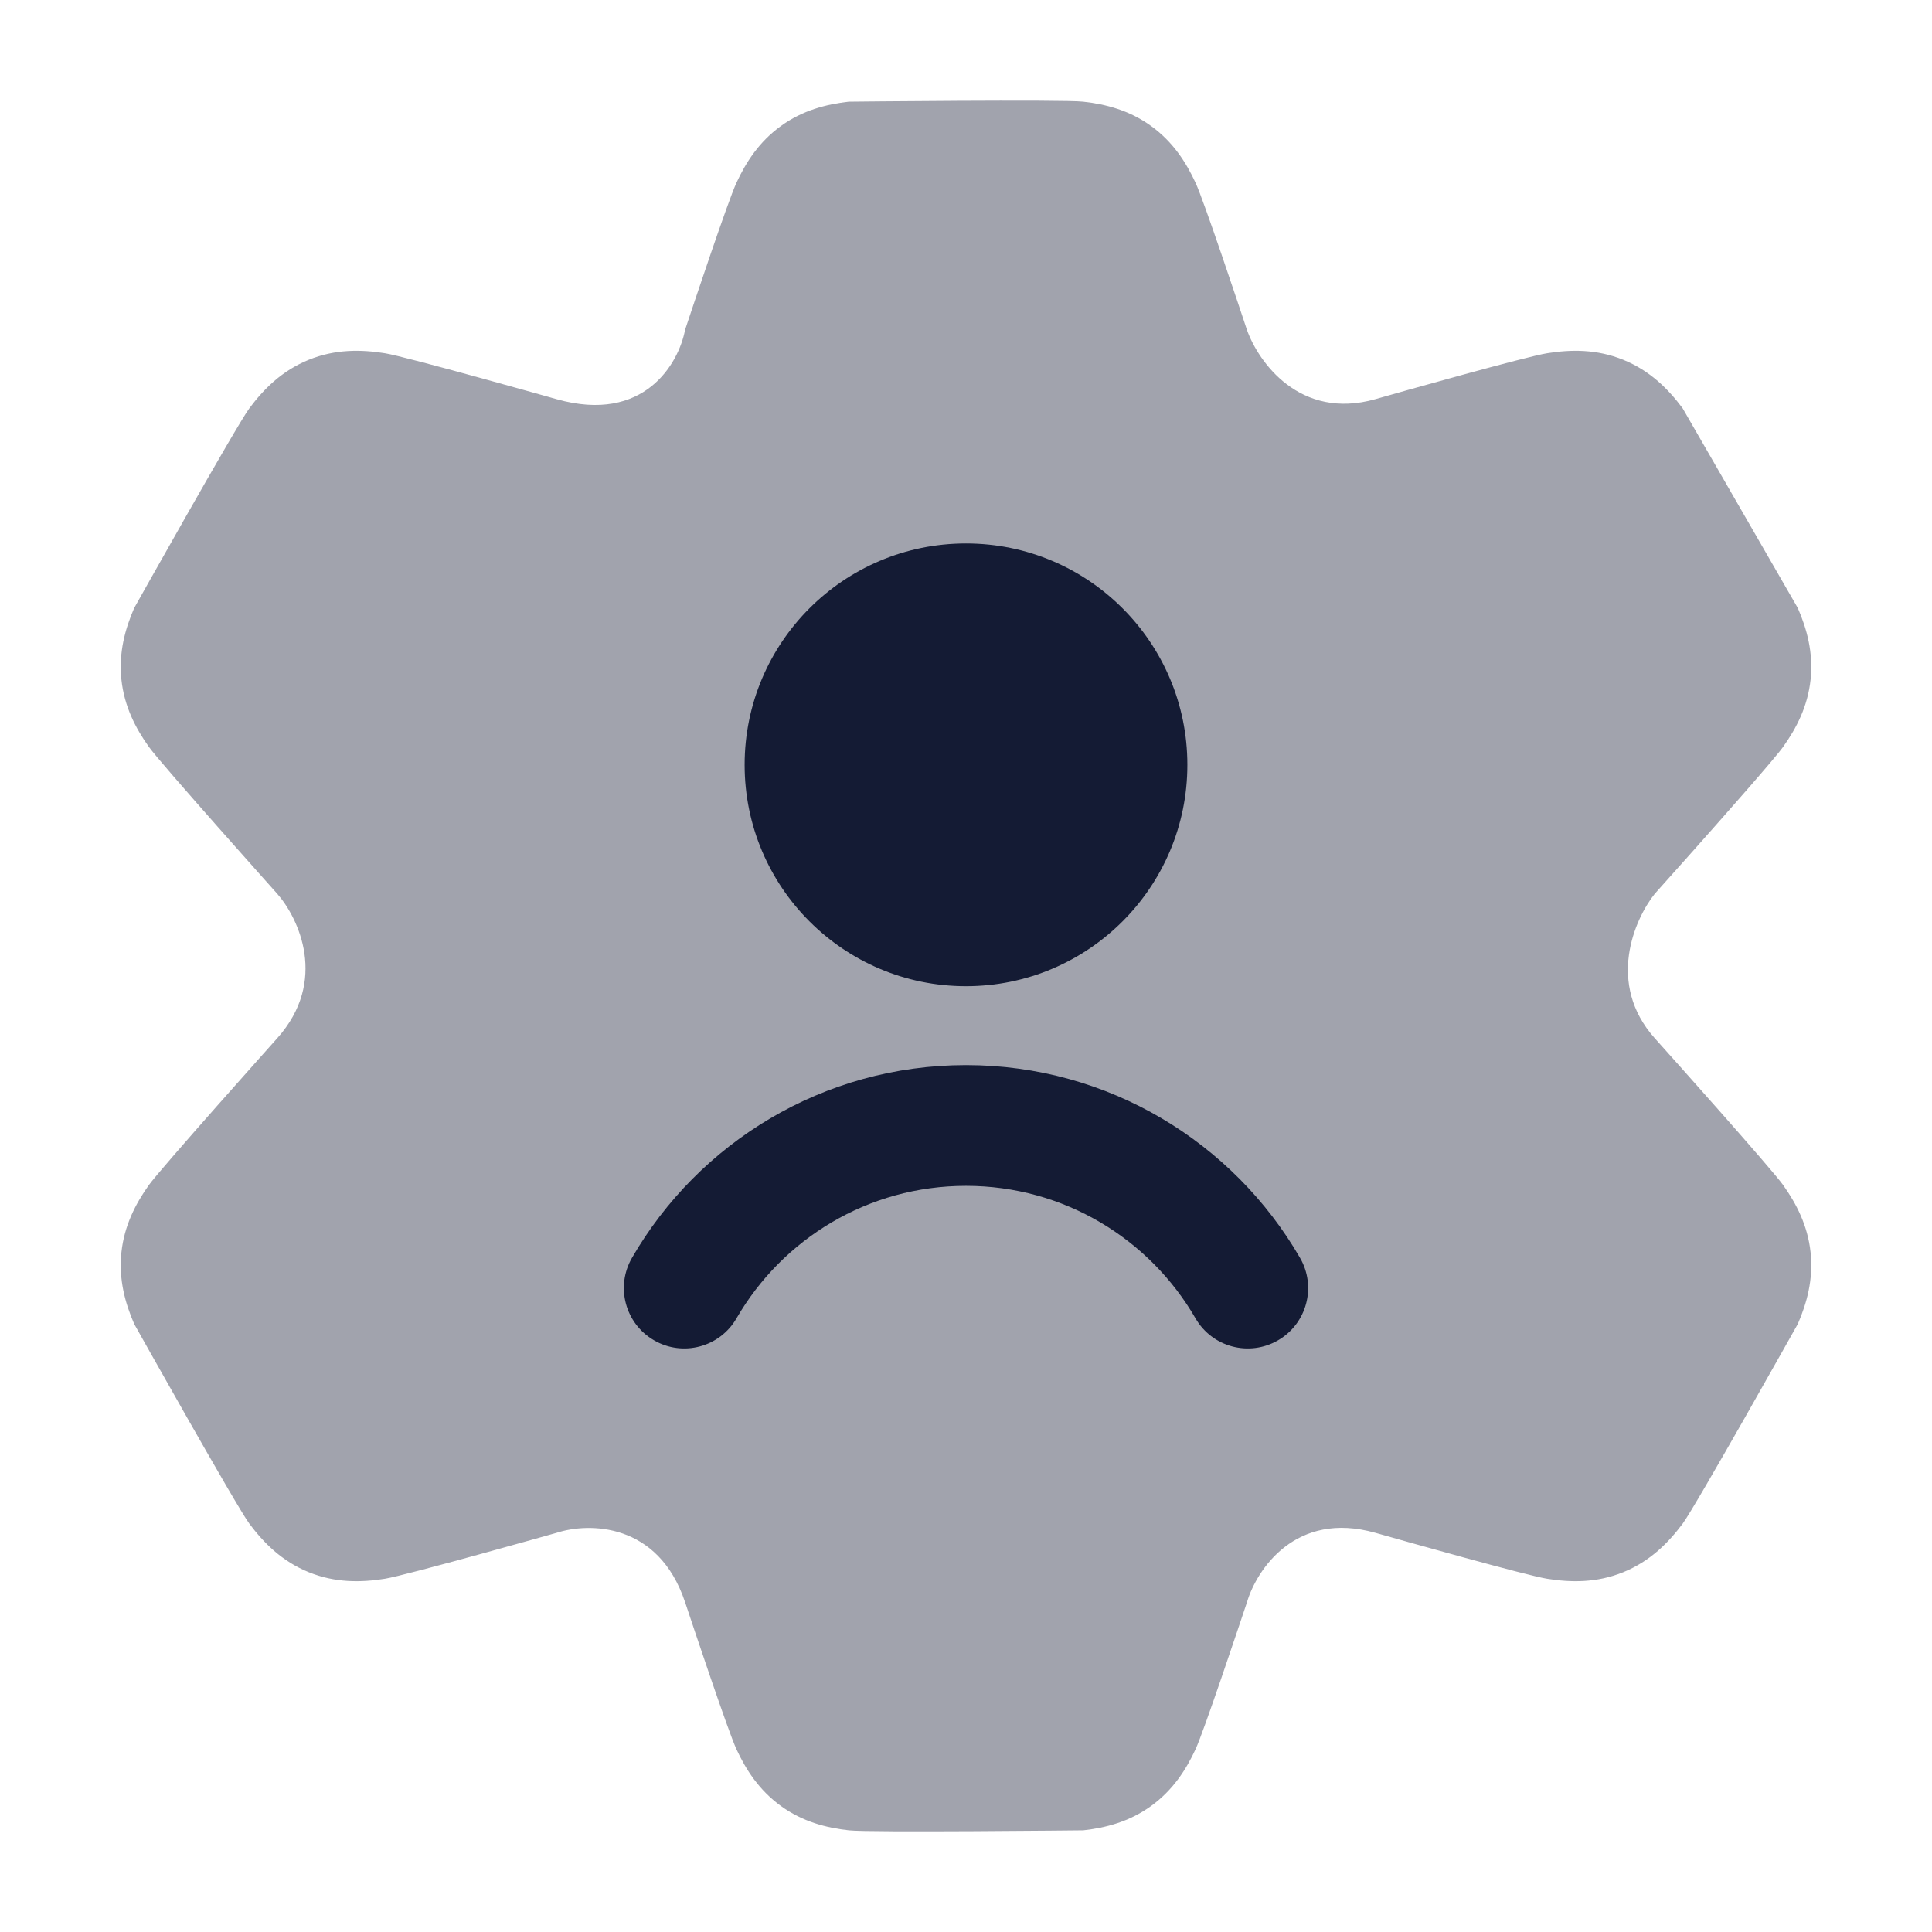 <svg width="24" height="24" viewBox="0 0 24 24" fill="none" xmlns="http://www.w3.org/2000/svg">
<path opacity="0.4" d="M10.543 1.263C10.543 1.263 13.207 1.234 13.457 1.263C13.734 1.294 14.027 1.368 14.299 1.565C14.572 1.762 14.734 2.017 14.852 2.271C14.957 2.499 15.39 3.796 15.49 4.098C15.631 4.495 16.146 5.223 17.084 4.959C17.413 4.865 18.955 4.43 19.219 4.388C19.513 4.341 19.834 4.335 20.166 4.47C20.499 4.606 20.725 4.834 20.903 5.073L22.333 7.553C22.445 7.811 22.527 8.104 22.492 8.441C22.456 8.778 22.315 9.047 22.152 9.276C22.05 9.42 21.419 10.135 20.974 10.635C20.78 10.853 20.621 11.031 20.556 11.103C20.304 11.419 19.952 12.221 20.556 12.897C20.77 13.135 22.005 14.517 22.152 14.723C22.315 14.953 22.456 15.222 22.492 15.559C22.527 15.896 22.445 16.188 22.333 16.447C22.333 16.447 21.063 18.712 20.903 18.927C20.725 19.165 20.499 19.394 20.166 19.53C19.834 19.665 19.513 19.659 19.219 19.612C18.955 19.57 17.413 19.134 17.085 19.041C16.096 18.762 15.61 19.499 15.491 19.902C15.39 20.203 14.957 21.5 14.852 21.729C14.734 21.983 14.572 22.237 14.299 22.435C14.027 22.632 13.734 22.706 13.457 22.737C13.457 22.737 10.793 22.766 10.544 22.737C10.266 22.706 9.973 22.632 9.701 22.435C9.428 22.237 9.266 21.983 9.148 21.729C9.043 21.5 8.61 20.203 8.51 19.902C8.176 18.905 7.308 18.913 6.915 19.041C6.915 19.041 5.045 19.57 4.781 19.612C4.487 19.659 4.166 19.665 3.834 19.53C3.501 19.394 3.275 19.165 3.097 18.927C2.937 18.712 1.667 16.447 1.667 16.447C1.555 16.188 1.473 15.896 1.508 15.559C1.544 15.222 1.685 14.953 1.848 14.723C1.995 14.517 3.444 12.897 3.444 12.897C4.08 12.185 3.709 11.404 3.444 11.103C3.444 11.103 1.995 9.483 1.848 9.276C1.685 9.047 1.544 8.778 1.508 8.441C1.473 8.104 1.555 7.811 1.667 7.553C1.667 7.553 2.937 5.288 3.097 5.073C3.275 4.834 3.501 4.606 3.834 4.47C4.166 4.335 4.487 4.341 4.781 4.388C5.045 4.43 6.915 4.959 6.915 4.959C8.004 5.266 8.432 4.513 8.51 4.098C8.61 3.796 9.043 2.499 9.148 2.271C9.266 2.017 9.428 1.762 9.701 1.565C9.973 1.368 10.266 1.295 10.543 1.263Z" fill="#141B34"/>
<path d="M9.25 9.501C9.25 7.982 10.481 6.751 12 6.751C13.519 6.751 14.75 7.982 14.75 9.501C14.75 11.02 13.519 12.251 12 12.251C10.481 12.251 9.25 11.02 9.25 9.501Z" fill="#141B34"/>
<path d="M12 14.731C10.783 14.731 9.719 15.391 9.149 16.377C8.942 16.735 8.483 16.858 8.125 16.65C7.766 16.443 7.643 15.984 7.851 15.625C8.678 14.195 10.226 13.231 12 13.231C13.774 13.231 15.322 14.195 16.149 15.625C16.357 15.984 16.234 16.443 15.876 16.65C15.517 16.858 15.058 16.735 14.851 16.377C14.281 15.391 13.217 14.731 12 14.731Z" fill="#141B34"/>
</svg>

